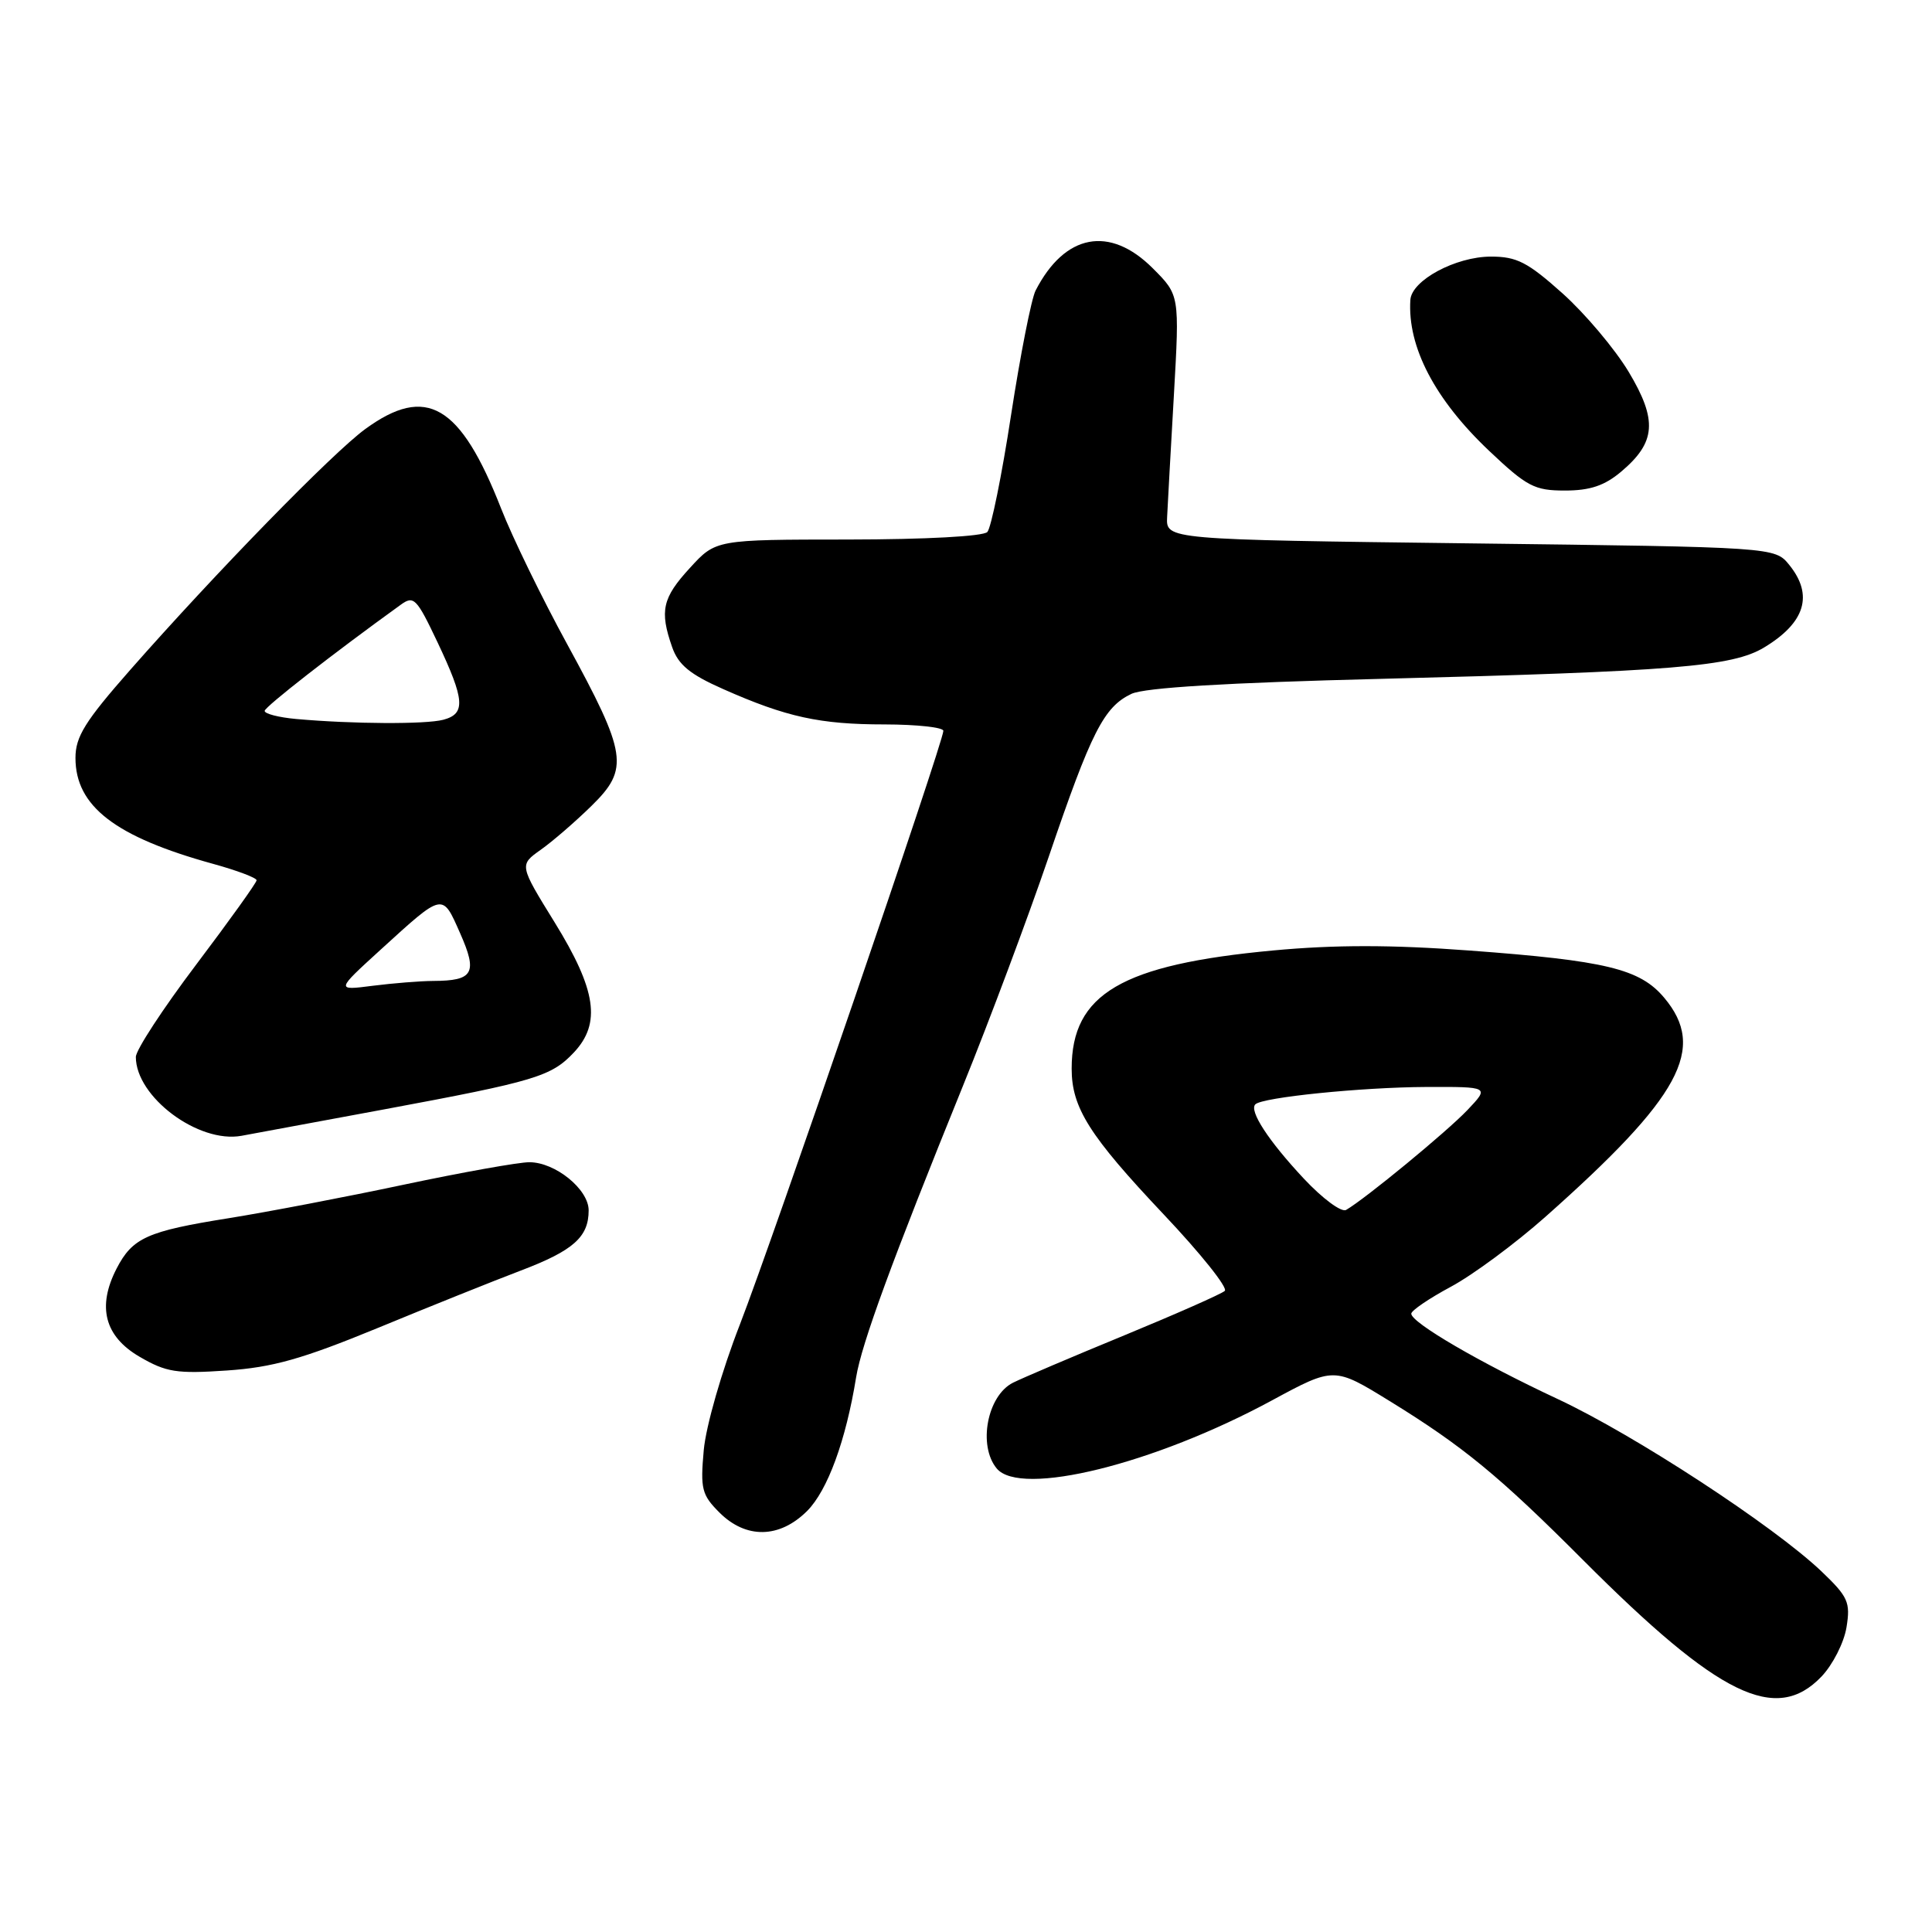 <?xml version="1.0" encoding="UTF-8" standalone="no"?>
<!DOCTYPE svg PUBLIC "-//W3C//DTD SVG 1.1//EN" "http://www.w3.org/Graphics/SVG/1.1/DTD/svg11.dtd" >
<svg xmlns="http://www.w3.org/2000/svg" xmlns:xlink="http://www.w3.org/1999/xlink" version="1.1" viewBox="0 0 256 256">
 <g >
 <path fill="currentColor"
d=" M 241.35 222.16 C 242.85 220.59 244.34 217.66 244.67 215.63 C 245.21 212.30 244.89 211.59 241.35 208.21 C 235.00 202.17 216.57 190.13 206.43 185.39 C 196.13 180.58 187.00 175.26 187.00 174.07 C 187.00 173.66 189.36 172.05 192.25 170.50 C 195.14 168.95 200.77 164.79 204.76 161.25 C 222.71 145.32 226.18 138.93 220.51 132.20 C 217.30 128.38 212.81 127.29 194.70 125.95 C 184.38 125.18 176.87 125.18 168.71 125.94 C 148.62 127.81 142.00 131.69 142.00 141.60 C 142.00 146.78 144.34 150.48 154.19 160.91 C 159.08 166.08 162.73 170.64 162.29 171.05 C 161.86 171.45 155.88 174.09 149.00 176.93 C 142.12 179.76 135.48 182.59 134.22 183.22 C 130.81 184.94 129.56 191.55 132.07 194.58 C 135.22 198.38 152.91 194.02 168.52 185.57 C 176.77 181.11 176.77 181.11 184.14 185.65 C 193.87 191.64 198.65 195.57 209.82 206.77 C 227.79 224.77 235.32 228.45 241.35 222.16 Z  M 106.95 200.21 C 109.66 197.49 112.08 190.89 113.44 182.50 C 114.17 178.04 118.17 167.12 127.61 143.85 C 131.10 135.25 136.20 121.61 138.95 113.56 C 144.61 96.93 146.27 93.68 149.92 91.94 C 151.66 91.12 162.48 90.46 183.04 89.95 C 221.75 88.97 229.57 88.33 233.76 85.79 C 239.20 82.51 240.32 78.85 237.09 74.86 C 235.18 72.50 235.18 72.50 194.84 72.00 C 154.50 71.50 154.50 71.50 154.65 68.50 C 154.73 66.85 155.13 59.56 155.55 52.30 C 156.30 39.10 156.30 39.10 152.75 35.55 C 147.04 29.84 141.09 30.97 137.22 38.50 C 136.66 39.60 135.20 47.02 133.97 55.00 C 132.75 62.98 131.33 69.94 130.83 70.49 C 130.30 71.07 122.65 71.48 112.39 71.49 C 94.85 71.50 94.85 71.50 91.43 75.24 C 87.77 79.22 87.38 80.93 89.06 85.74 C 89.88 88.09 91.42 89.36 95.81 91.30 C 104.20 95.02 108.62 95.99 117.25 95.99 C 121.51 96.00 125.00 96.38 125.00 96.84 C 125.00 98.34 102.42 164.20 98.04 175.50 C 95.63 181.68 93.54 188.97 93.25 192.16 C 92.79 197.28 92.99 198.08 95.32 200.41 C 98.85 203.94 103.29 203.86 106.95 200.21 Z  M 50.04 175.97 C 56.89 173.14 65.42 169.72 69.00 168.36 C 75.98 165.71 78.00 163.91 78.00 160.38 C 78.00 157.59 73.58 154.00 70.14 154.00 C 68.72 154.00 61.24 155.34 53.53 156.97 C 45.81 158.61 35.35 160.61 30.29 161.42 C 19.50 163.14 17.56 164.01 15.45 168.09 C 12.84 173.15 13.86 177.08 18.50 179.78 C 22.02 181.83 23.41 182.05 30.04 181.60 C 36.11 181.19 40.02 180.09 50.04 175.97 Z  M 51.00 146.98 C 70.94 143.27 73.05 142.64 76.05 139.45 C 79.67 135.59 79.02 131.18 73.50 122.23 C 68.80 114.62 68.80 114.62 71.65 112.60 C 73.22 111.49 76.25 108.87 78.38 106.78 C 83.40 101.86 83.11 99.94 75.15 85.35 C 71.82 79.26 67.88 71.17 66.40 67.38 C 60.99 53.58 56.49 50.95 48.40 56.85 C 44.11 59.97 28.59 75.88 17.25 88.77 C 11.27 95.57 10.00 97.61 10.00 100.43 C 10.00 106.84 15.27 110.89 28.25 114.47 C 31.41 115.34 34.00 116.32 34.00 116.64 C 34.00 116.96 30.40 121.98 26.00 127.81 C 21.60 133.63 18.00 139.14 18.00 140.05 C 18.00 145.35 26.29 151.54 32.00 150.50 C 33.38 150.25 41.92 148.67 51.00 146.98 Z  M 214.81 62.50 C 219.43 58.61 219.65 55.68 215.80 49.26 C 213.98 46.24 210.05 41.57 207.05 38.88 C 202.42 34.74 200.99 34.00 197.55 34.00 C 192.88 34.01 187.05 37.14 186.88 39.74 C 186.48 45.95 190.12 52.93 197.33 59.75 C 202.33 64.48 203.33 65.00 207.36 65.00 C 210.69 65.00 212.62 64.35 214.81 62.50 Z  M 172.76 156.17 C 168.08 151.17 165.48 147.18 166.34 146.33 C 167.27 145.40 180.42 144.07 188.94 144.03 C 197.37 144.00 197.37 144.00 194.44 147.09 C 191.70 149.97 180.92 158.84 178.37 160.32 C 177.75 160.68 175.24 158.82 172.76 156.17 Z  M 50.40 125.87 C 58.81 118.21 58.58 118.26 60.97 123.66 C 63.31 128.95 62.74 129.96 57.39 129.98 C 55.68 129.99 52.08 130.28 49.39 130.62 C 44.50 131.25 44.50 131.25 50.40 125.87 Z  M 39.25 95.27 C 36.91 95.06 35.03 94.57 35.07 94.19 C 35.13 93.63 44.13 86.60 53.09 80.14 C 54.83 78.87 55.20 79.25 57.99 85.14 C 61.59 92.75 61.73 94.57 58.75 95.37 C 56.43 95.99 46.72 95.94 39.25 95.27 Z "/>
</g>
</svg>